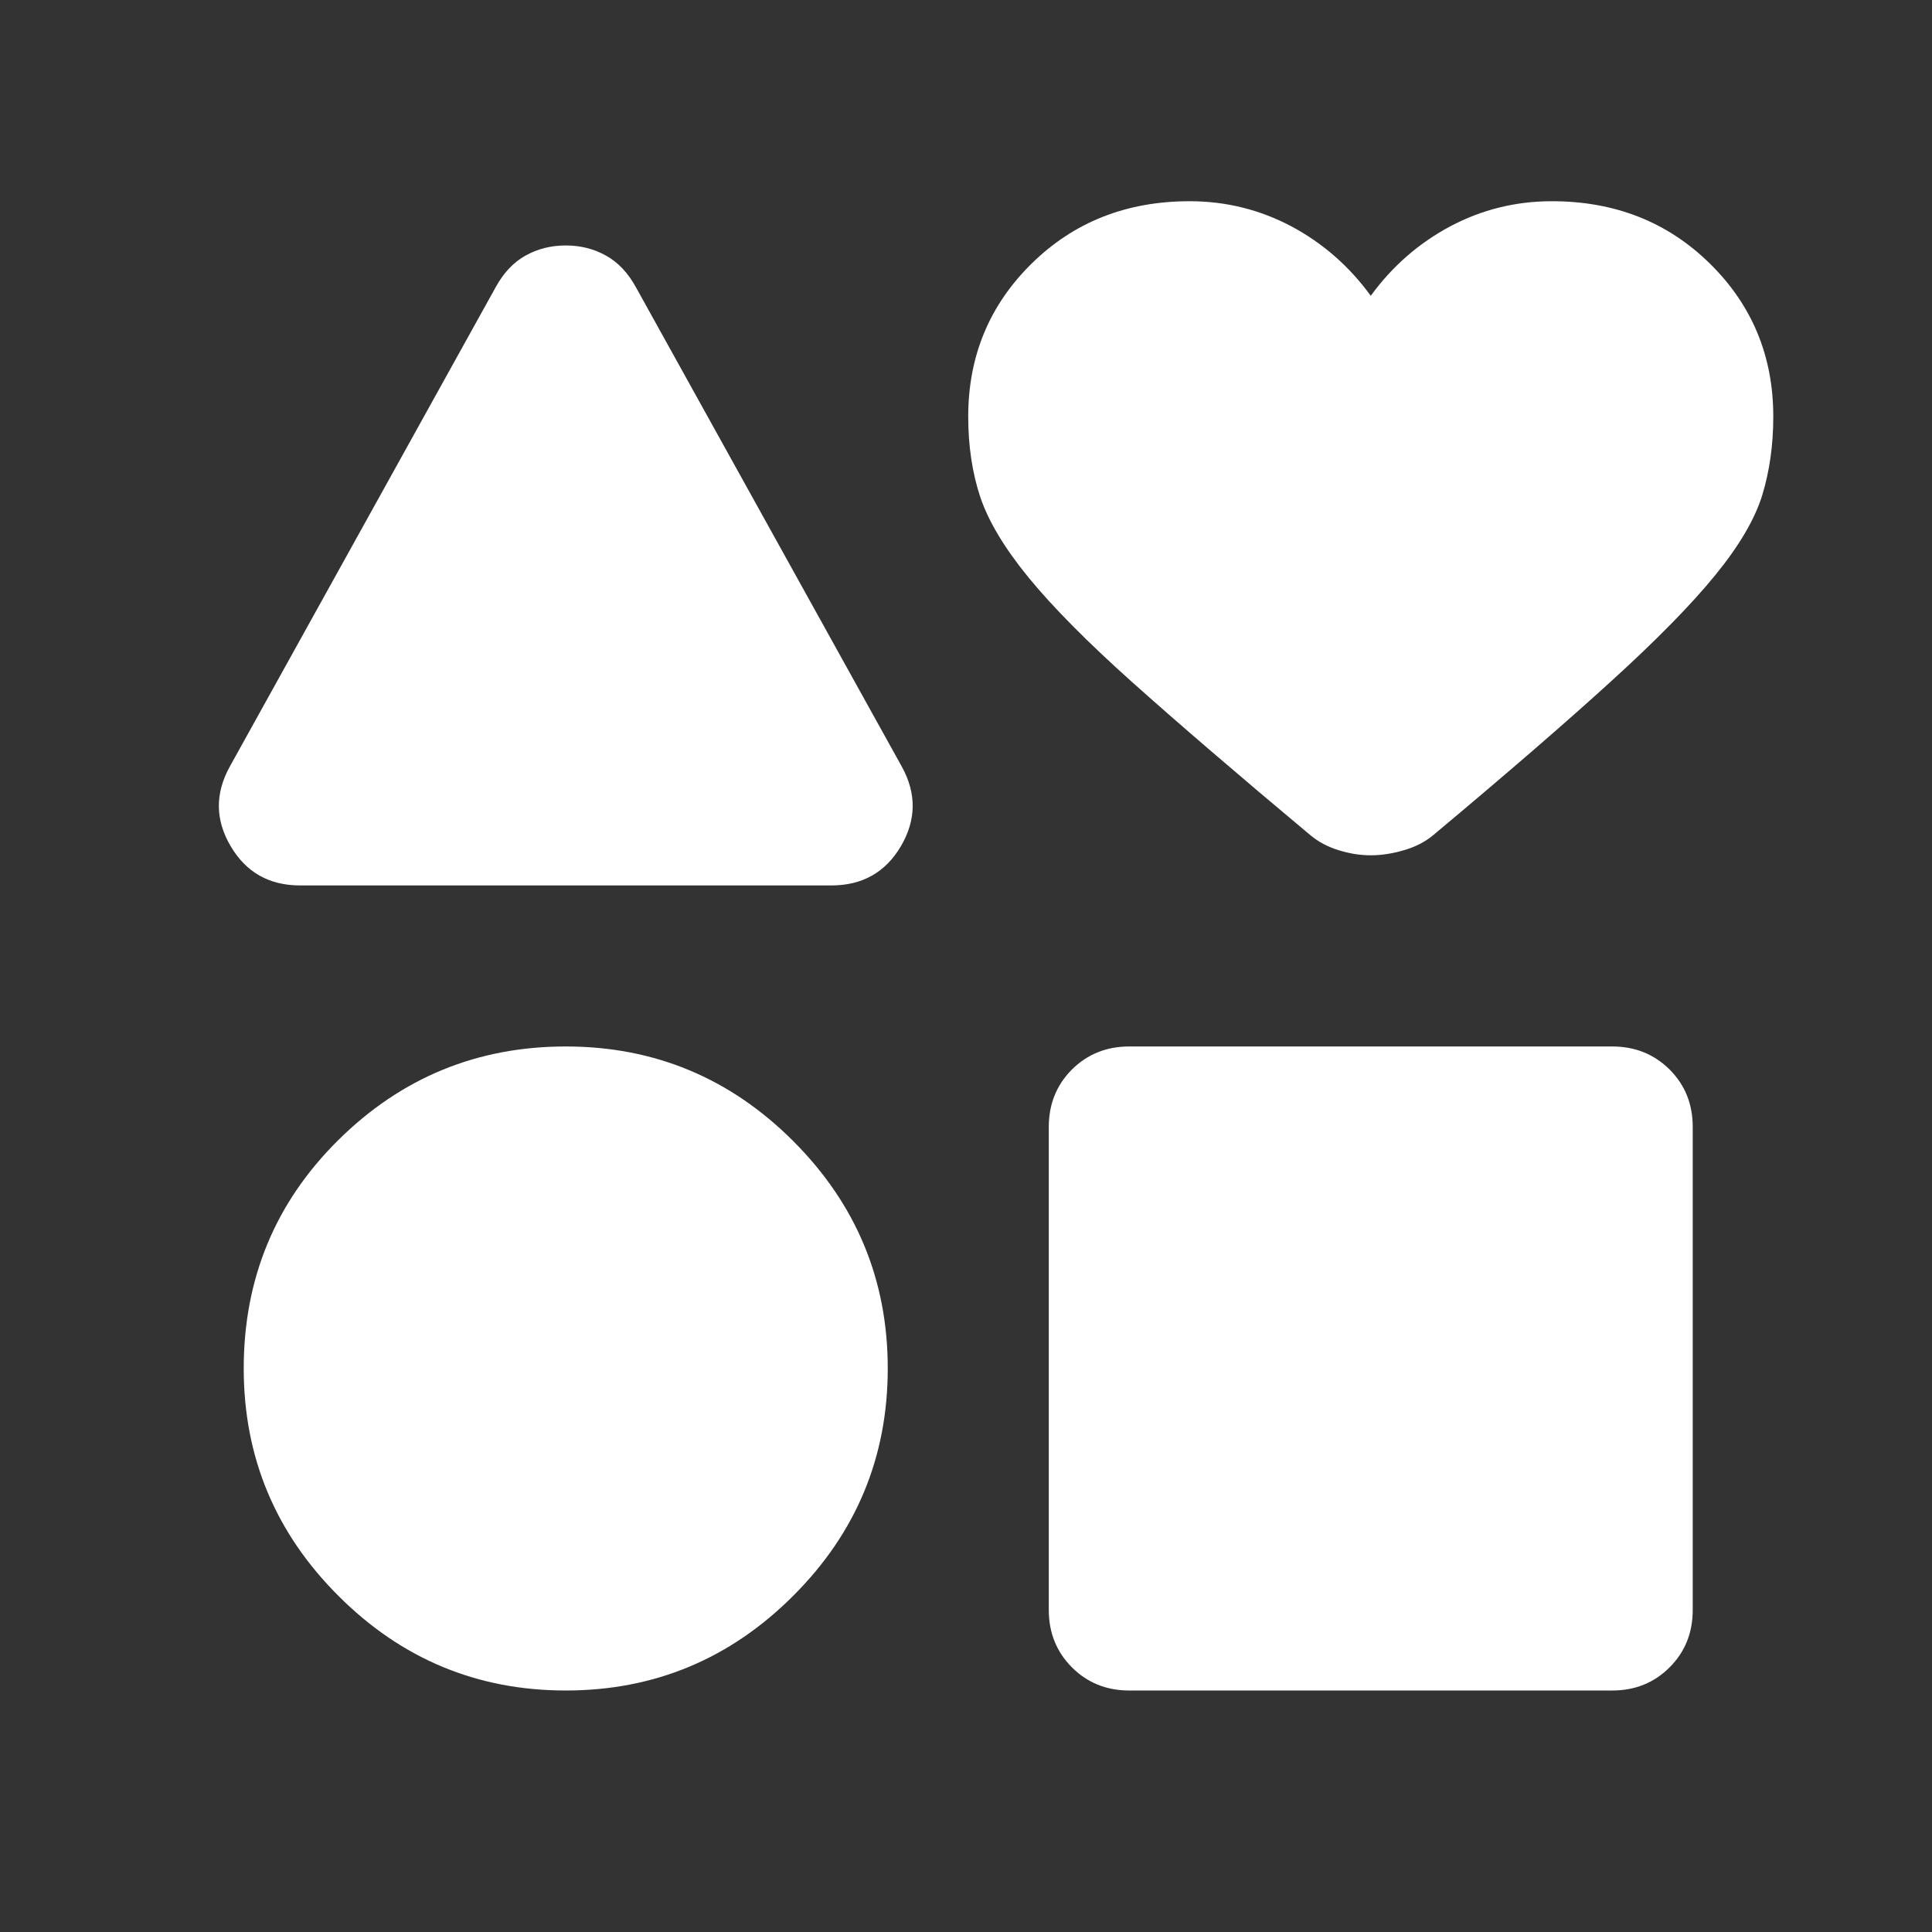 <svg width="20" height="20" viewBox="0 0 20 20" fill="none" xmlns="http://www.w3.org/2000/svg">
<rect x="0" y="0" width="20" height="20" fill="#333333" stroke="none"/>
<path d="M3.107 9.166C2.787 9.166 2.548 9.031 2.388 8.76C2.228 8.489 2.225 8.215 2.378 7.937L5.128 2.979C5.211 2.826 5.315 2.715 5.44 2.646C5.565 2.576 5.704 2.541 5.857 2.541C6.01 2.541 6.148 2.576 6.273 2.646C6.398 2.715 6.503 2.826 6.586 2.979L9.336 7.937C9.489 8.215 9.485 8.489 9.326 8.76C9.166 9.031 8.926 9.166 8.607 9.166H3.107ZM5.857 17.5C4.94 17.5 4.155 17.173 3.503 16.52C2.85 15.868 2.523 15.083 2.523 14.166C2.523 13.236 2.85 12.447 3.503 11.801C4.155 11.156 4.94 10.833 5.857 10.833C6.773 10.833 7.558 11.159 8.211 11.812C8.864 12.465 9.19 13.25 9.19 14.166C9.19 15.083 8.864 15.868 8.211 16.52C7.558 17.173 6.773 17.5 5.857 17.5ZM11.69 17.5C11.454 17.5 11.256 17.42 11.096 17.26C10.937 17.1 10.857 16.902 10.857 16.666V11.666C10.857 11.43 10.937 11.232 11.096 11.072C11.256 10.913 11.454 10.833 11.69 10.833H16.69C16.926 10.833 17.124 10.913 17.284 11.072C17.444 11.232 17.523 11.43 17.523 11.666V16.666C17.523 16.902 17.444 17.1 17.284 17.26C17.124 17.42 16.926 17.5 16.69 17.5H11.69ZM14.19 8.854C14.079 8.854 13.968 8.836 13.857 8.801C13.746 8.767 13.648 8.715 13.565 8.646C12.801 8.007 12.187 7.479 11.721 7.062C11.256 6.646 10.898 6.284 10.648 5.979C10.398 5.673 10.232 5.396 10.148 5.146C10.065 4.896 10.023 4.618 10.023 4.312C10.023 3.687 10.242 3.159 10.679 2.729C11.117 2.298 11.662 2.083 12.315 2.083C12.69 2.083 13.041 2.17 13.368 2.343C13.694 2.517 13.968 2.757 14.19 3.062C14.412 2.757 14.687 2.517 15.013 2.343C15.339 2.17 15.69 2.083 16.065 2.083C16.718 2.083 17.263 2.298 17.701 2.729C18.138 3.159 18.357 3.687 18.357 4.312C18.357 4.604 18.319 4.875 18.243 5.125C18.166 5.375 18.003 5.652 17.753 5.958C17.503 6.264 17.145 6.628 16.68 7.051C16.215 7.475 15.6 8.007 14.836 8.646C14.753 8.715 14.652 8.767 14.534 8.801C14.416 8.836 14.301 8.854 14.19 8.854Z" fill="white"/>
</svg>
